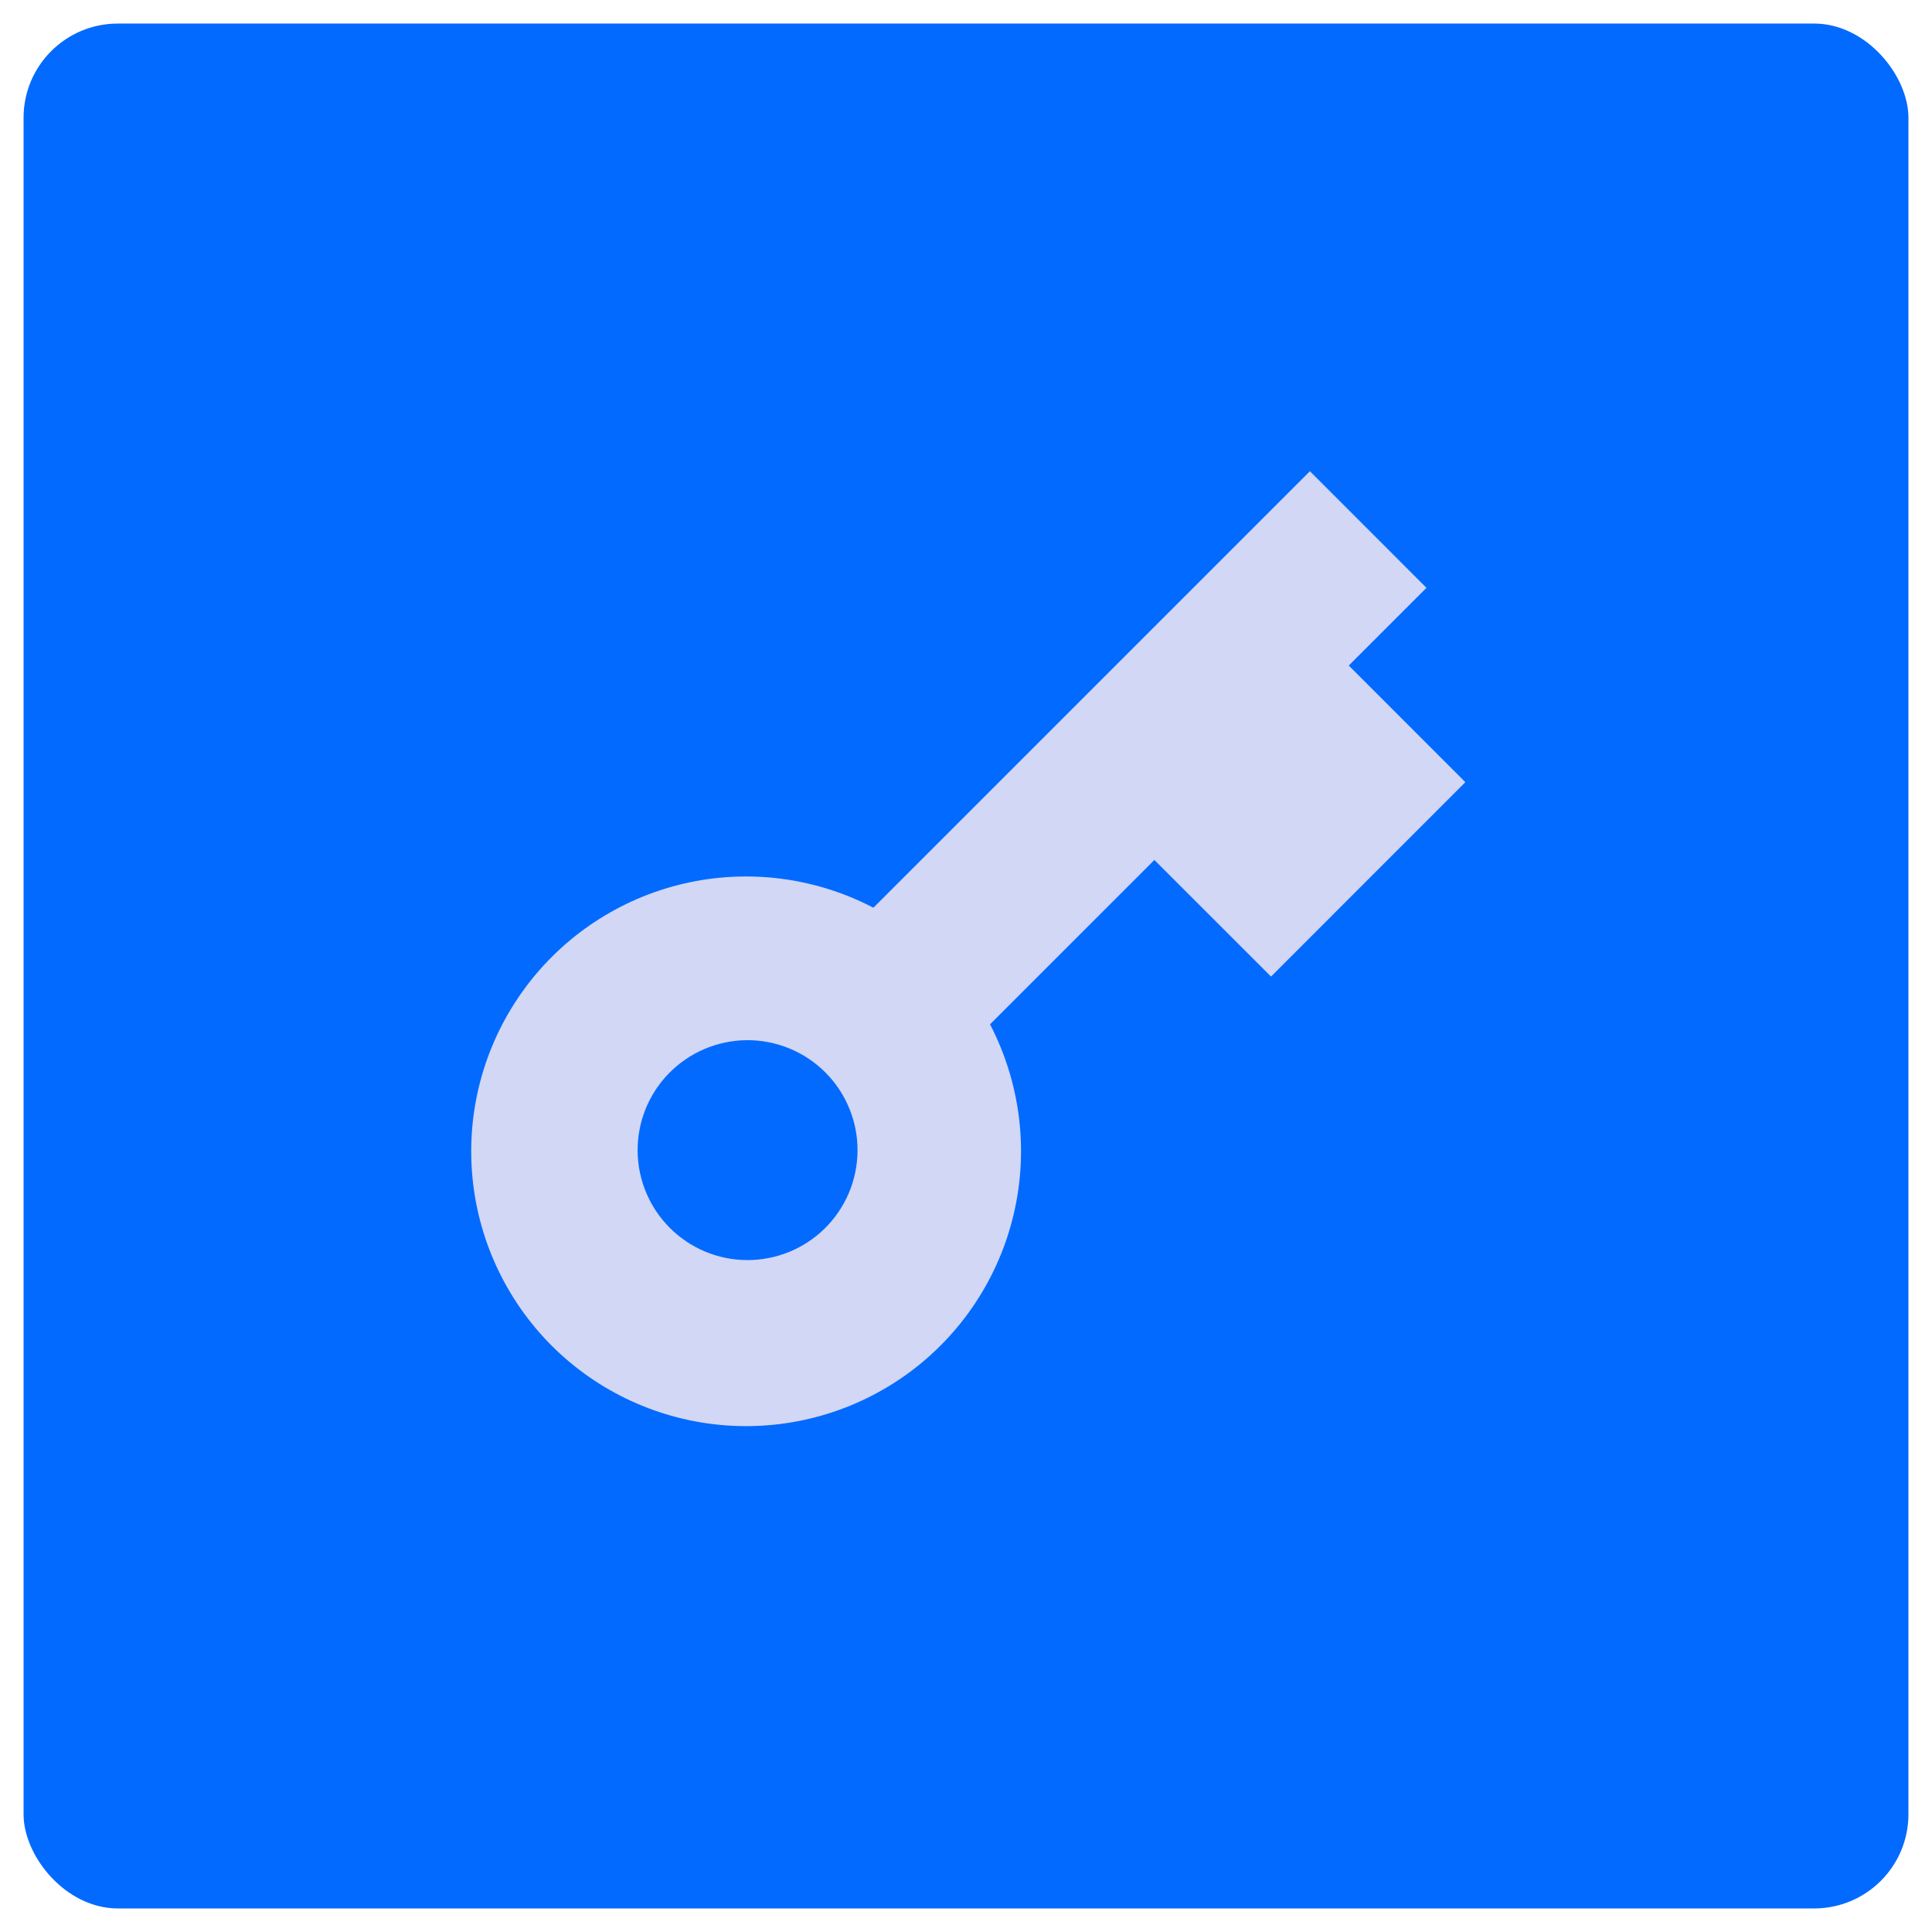 <svg width="41" height="41" viewBox="0 0 41 41" fill="none" xmlns="http://www.w3.org/2000/svg">
<rect x="0.5" y="0.5" width="40" height="40" rx="2" fill="#036AFF"/>
<path d="M18.535 19.263L27.798 10L30.272 12.475L28.623 14.124L31.097 16.599L26.973 20.724L24.498 18.25L21.01 21.738C21.652 22.974 21.832 24.398 21.515 25.755C21.199 27.111 20.408 28.31 19.285 29.134C18.162 29.958 16.781 30.353 15.393 30.248C14.004 30.143 12.698 29.545 11.712 28.562C10.725 27.576 10.124 26.27 10.017 24.88C9.91 23.489 10.305 22.107 11.13 20.983C11.955 19.858 13.156 19.067 14.514 18.751C15.872 18.436 17.299 18.618 18.535 19.263V19.263ZM17.486 26.086C17.709 25.871 17.886 25.613 18.009 25.329C18.131 25.044 18.195 24.738 18.198 24.428C18.201 24.118 18.142 23.811 18.024 23.524C17.907 23.237 17.734 22.977 17.515 22.758C17.296 22.539 17.035 22.365 16.748 22.248C16.462 22.131 16.154 22.072 15.844 22.074C15.535 22.077 15.228 22.142 14.944 22.264C14.659 22.386 14.402 22.564 14.186 22.787C13.761 23.227 13.526 23.816 13.531 24.428C13.537 25.04 13.782 25.625 14.215 26.058C14.647 26.49 15.233 26.736 15.844 26.741C16.456 26.746 17.046 26.511 17.486 26.086Z" fill="#D1D7F4"/>
</svg>
